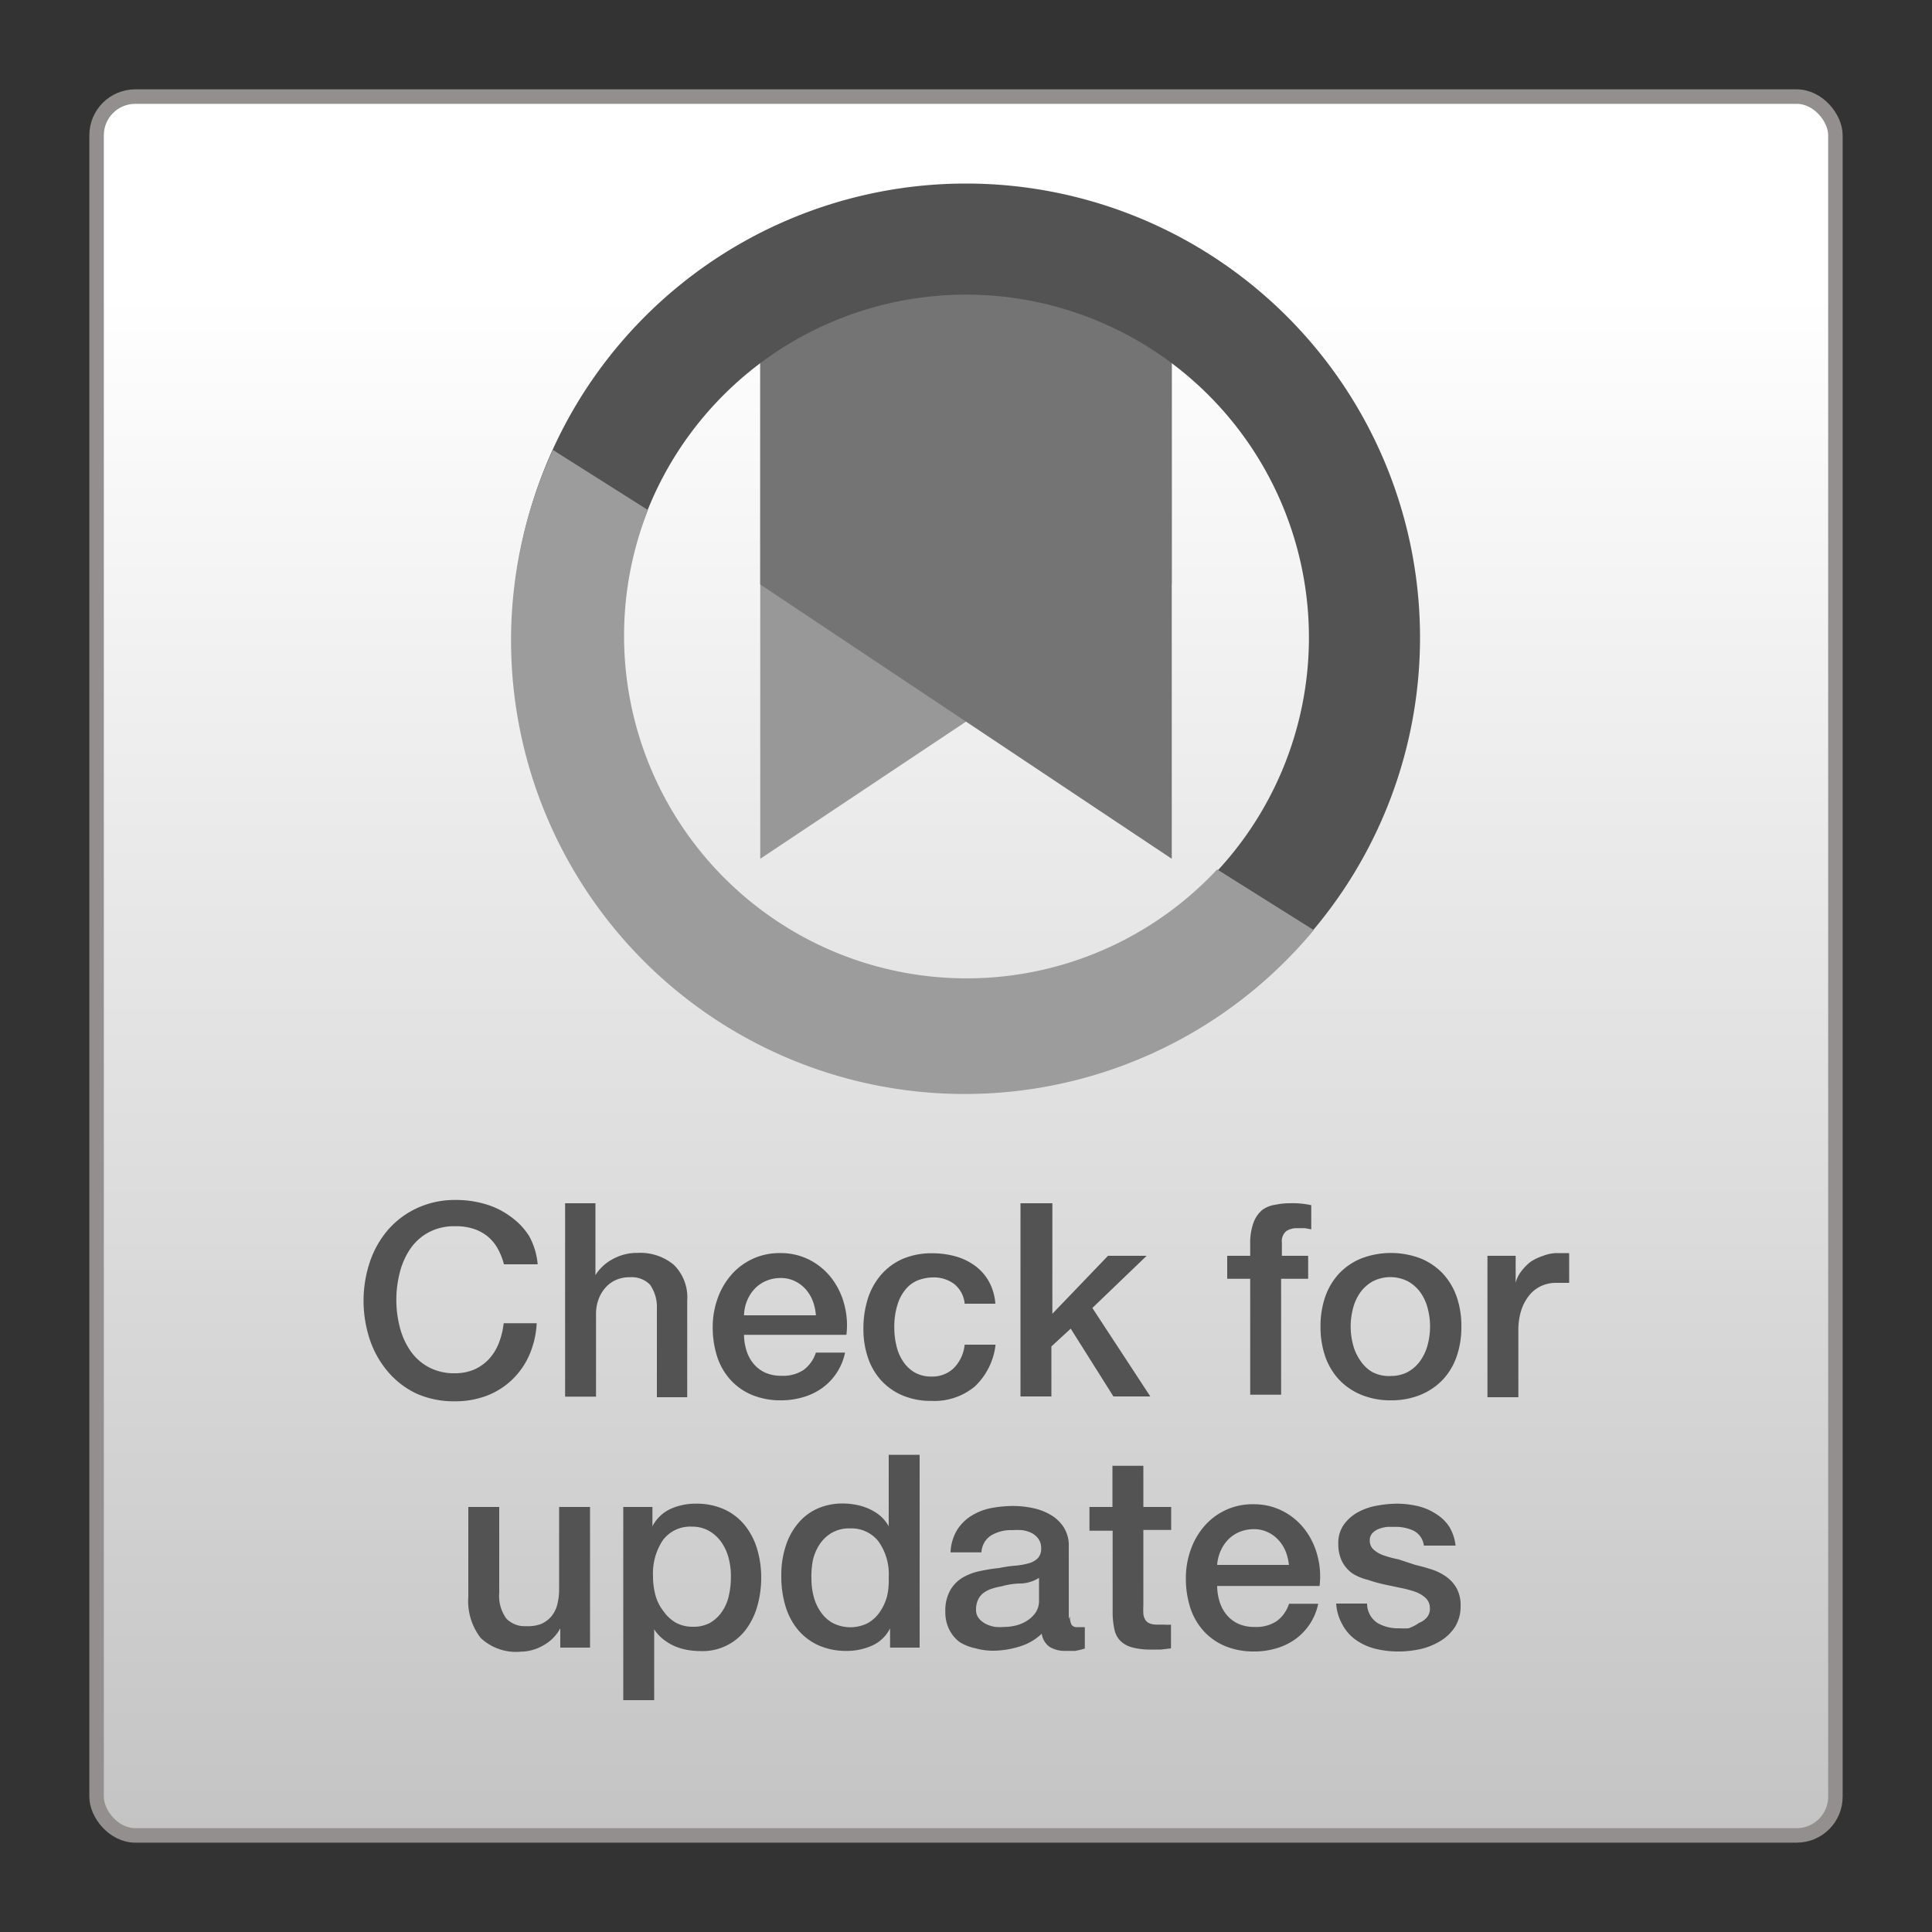 <svg id="Grey_Logo-5_Grey_" data-name="Grey Logo-5 (Grey)" xmlns="http://www.w3.org/2000/svg" xmlns:xlink="http://www.w3.org/1999/xlink" viewBox="0 0 100 100"><rect x="0" y="0" width="100" height="100" fill="#333333" stroke="none"/><defs><style>.cls-1{stroke:#948f8f;stroke-miterlimit:10;stroke-width:0.75px;fill:url(#linear-gradient);}.cls-2{fill:#989898;}.cls-3{fill:#747474;}.cls-4{fill:#535353;}.cls-5{fill:#9c9c9c;}</style><linearGradient id="linear-gradient" x1="50" y1="15.18" x2="50" y2="94.72" gradientUnits="userSpaceOnUse"><stop offset="0" stop-color="#fff"/><stop offset="1" stop-color="#c4c4c4"/></linearGradient></defs><title>CROSSMARK_logo_3_Test</title><rect class="cls-1" x="5" y="5" width="90" height="90" rx="2" ry="2"/><polygon class="cls-2" points="39.35 44.45 60.65 30.25 60.65 13.22 39.35 13.22 39.35 44.45"/><polygon class="cls-3" points="60.65 44.45 39.35 30.25 39.35 13.22 60.65 13.22 60.65 44.45"/><path class="cls-4" d="M50,9.5A23.5,23.5,0,1,0,73.5,33,23.5,23.5,0,0,0,50,9.5Zm0,41.25A17.75,17.75,0,1,1,67.75,33,17.75,17.75,0,0,1,50,50.75Z"/><path class="cls-5" d="M63,45A17.73,17.73,0,0,1,33.54,26.4l-4.92-3.11A23.48,23.48,0,0,0,68,48.14Z"/><path class="cls-4" d="M26.09,65.46a3.51,3.51,0,0,0-.31-0.8,2.23,2.23,0,0,0-.5-0.63,2.28,2.28,0,0,0-.72-0.41,2.87,2.87,0,0,0-1-.15,2.79,2.79,0,0,0-1.38.32,2.69,2.69,0,0,0-.95.86,3.83,3.83,0,0,0-.54,1.23,5.66,5.66,0,0,0,0,2.8,3.82,3.82,0,0,0,.54,1.22,2.69,2.69,0,0,0,.95.86,2.79,2.79,0,0,0,1.38.32,2.5,2.5,0,0,0,1-.2,2.31,2.31,0,0,0,.77-0.56,2.62,2.62,0,0,0,.5-0.83,4,4,0,0,0,.24-1h1.71a4.74,4.74,0,0,1-.38,1.64,4,4,0,0,1-.89,1.28,3.92,3.92,0,0,1-1.31.83,4.56,4.56,0,0,1-1.67.29,4.71,4.71,0,0,1-2-.41A4.43,4.43,0,0,1,20.08,71a5,5,0,0,1-.94-1.67,6.36,6.36,0,0,1,0-4,5,5,0,0,1,.94-1.67,4.5,4.5,0,0,1,1.51-1.13,4.64,4.64,0,0,1,2-.42,5.3,5.3,0,0,1,1.58.23,4.11,4.11,0,0,1,1.31.67A3.49,3.49,0,0,1,27.4,64a3.68,3.68,0,0,1,.43,1.44H26.09Z"/><path class="cls-4" d="M29.22,62.28h1.6V66h0a2.34,2.34,0,0,1,.88-0.82A2.58,2.58,0,0,1,33,64.85a2.71,2.71,0,0,1,1.88.62,2.36,2.36,0,0,1,.69,1.85v5H34V67.73a2,2,0,0,0-.36-1.24,1.33,1.33,0,0,0-1.05-.38,1.72,1.72,0,0,0-.73.15,1.57,1.57,0,0,0-.54.41,1.93,1.93,0,0,0-.35.61,2.17,2.17,0,0,0-.12.74v4.27h-1.6v-10Z"/><path class="cls-4" d="M38.51,69.07a2.82,2.82,0,0,0,.12.81,2,2,0,0,0,.36.69,1.72,1.72,0,0,0,.6.47,2,2,0,0,0,.87.17,1.91,1.91,0,0,0,1.13-.3,1.79,1.79,0,0,0,.64-0.9h1.51a3,3,0,0,1-1.18,1.83,3.2,3.2,0,0,1-1,.48,3.92,3.92,0,0,1-1.13.16,3.84,3.84,0,0,1-1.51-.28,3.12,3.12,0,0,1-1.11-.78,3.31,3.31,0,0,1-.69-1.2,4.94,4.94,0,0,1-.23-1.54,4.35,4.35,0,0,1,.25-1.46,3.74,3.74,0,0,1,.7-1.22,3.28,3.28,0,0,1,2.55-1.14,3.25,3.25,0,0,1,1.53.36,3.37,3.37,0,0,1,1.13.95,3.81,3.81,0,0,1,.65,1.35,4.13,4.13,0,0,1,.11,1.57H38.51Zm3.72-1a2.63,2.63,0,0,0-.16-0.73,2,2,0,0,0-.37-0.61,1.79,1.79,0,0,0-.56-0.42,1.64,1.64,0,0,0-.73-0.16,1.92,1.92,0,0,0-.76.15,1.76,1.76,0,0,0-.59.41,2,2,0,0,0-.39.61,2.14,2.14,0,0,0-.16.76h3.72Z"/><path class="cls-4" d="M49.93,67.46a1.49,1.49,0,0,0-.54-1,1.75,1.75,0,0,0-1.11-.34,2.27,2.27,0,0,0-.66.11,1.54,1.54,0,0,0-.64.39,2.21,2.21,0,0,0-.49.8,3.8,3.8,0,0,0-.2,1.34,3.9,3.9,0,0,0,.11.9,2.41,2.41,0,0,0,.34.8,1.81,1.81,0,0,0,.59.57,1.7,1.7,0,0,0,.88.22,1.6,1.6,0,0,0,1.15-.43,2,2,0,0,0,.57-1.22h1.6a3.51,3.51,0,0,1-1.07,2.16,3.27,3.27,0,0,1-2.25.75,3.7,3.7,0,0,1-1.51-.29,3.16,3.16,0,0,1-1.1-.78,3.33,3.33,0,0,1-.68-1.18,4.61,4.61,0,0,1-.23-1.48,5.09,5.09,0,0,1,.22-1.53A3.5,3.5,0,0,1,45.59,66a3.15,3.15,0,0,1,1.11-.83,3.77,3.77,0,0,1,1.56-.3,4.35,4.35,0,0,1,1.2.16,3.15,3.15,0,0,1,1,.48,2.57,2.57,0,0,1,.72.81,2.82,2.82,0,0,1,.34,1.16h-1.6Z"/><path class="cls-4" d="M52.87,62.28h1.6V68L57.35,65h2L56.54,67.7l3,4.58H57.63l-2.21-3.51-1,.92v2.59h-1.6v-10Z"/><path class="cls-4" d="M63.52,65h1.19v-0.6a3.06,3.06,0,0,1,.17-1.11,1.56,1.56,0,0,1,.45-0.66A1.47,1.47,0,0,1,66,62.36a3.59,3.59,0,0,1,.75-0.08,4.55,4.55,0,0,1,1.12.1v1.25l-0.33-.06-0.41,0a1,1,0,0,0-.55.15,0.68,0.68,0,0,0-.23.6V65h1.36v1.19H66.31v6h-1.6v-6H63.52V65Z"/><path class="cls-4" d="M72,72.48a3.93,3.93,0,0,1-1.55-.29,3.3,3.3,0,0,1-1.15-.79,3.4,3.4,0,0,1-.71-1.2,4.66,4.66,0,0,1-.24-1.54,4.62,4.62,0,0,1,.24-1.53,3.4,3.4,0,0,1,.71-1.2,3.3,3.3,0,0,1,1.15-.79,4.31,4.31,0,0,1,3.09,0,3.31,3.31,0,0,1,1.15.79,3.37,3.37,0,0,1,.71,1.2,4.57,4.57,0,0,1,.24,1.53,4.61,4.61,0,0,1-.24,1.54,3.37,3.37,0,0,1-.71,1.2,3.31,3.31,0,0,1-1.15.79A3.94,3.94,0,0,1,72,72.48Zm0-1.26A1.83,1.83,0,0,0,72.89,71a1.94,1.94,0,0,0,.64-0.59,2.54,2.54,0,0,0,.37-0.82,3.67,3.67,0,0,0,0-1.86,2.46,2.46,0,0,0-.37-0.82,2,2,0,0,0-.64-0.58,2,2,0,0,0-1.85,0,2,2,0,0,0-.64.58,2.46,2.46,0,0,0-.37.82,3.67,3.67,0,0,0,0,1.86,2.54,2.54,0,0,0,.37.82A1.93,1.93,0,0,0,71,71,1.82,1.82,0,0,0,72,71.22Z"/><path class="cls-4" d="M76.95,65h1.5v1.4h0a1.6,1.6,0,0,1,.27-0.57,2.72,2.72,0,0,1,.49-0.51A2.49,2.49,0,0,1,79.88,65a1.93,1.93,0,0,1,.71-0.14H81l0.22,0v1.54l-0.34,0-0.34,0a1.83,1.83,0,0,0-.76.16,1.75,1.75,0,0,0-.62.48,2.38,2.38,0,0,0-.42.78,3.4,3.4,0,0,0-.15,1.06v3.44h-1.6V65Z"/><path class="cls-4" d="M30.54,85.28H29v-1h0a2.17,2.17,0,0,1-.87.88,2.37,2.37,0,0,1-1.18.33,2.66,2.66,0,0,1-2.07-.71,3.11,3.11,0,0,1-.64-2.13V78h1.6v4.44a2,2,0,0,0,.37,1.34,1.32,1.32,0,0,0,1,.39A2,2,0,0,0,28,84.06a1.49,1.49,0,0,0,.55-0.41,1.6,1.6,0,0,0,.3-0.62,3.23,3.23,0,0,0,.09-0.78V78h1.6v7.24Z"/><path class="cls-4" d="M32.26,78h1.51v1h0a2,2,0,0,1,.94-0.9,3.12,3.12,0,0,1,1.3-.27,3.46,3.46,0,0,1,1.49.3,2.94,2.94,0,0,1,1.06.83,3.57,3.57,0,0,1,.63,1.22,5.17,5.17,0,0,1,.21,1.5,5.34,5.34,0,0,1-.19,1.41,3.7,3.7,0,0,1-.57,1.21,2.8,2.8,0,0,1-2.36,1.16,4,4,0,0,1-.7-0.06,3.07,3.07,0,0,1-.67-0.2,2.65,2.65,0,0,1-.59-0.36,2,2,0,0,1-.46-0.51h0V88h-1.6V78Zm5.57,3.63a3.6,3.6,0,0,0-.12-1,2.59,2.59,0,0,0-.38-0.82,2,2,0,0,0-.63-0.57,1.72,1.72,0,0,0-.87-0.22,1.76,1.76,0,0,0-1.52.7,3.09,3.09,0,0,0-.51,1.86,3.66,3.66,0,0,0,.13,1,2.26,2.26,0,0,0,.4.8A2,2,0,0,0,35,84a1.82,1.82,0,0,0,.86.2A1.78,1.78,0,0,0,36.75,84a1.93,1.93,0,0,0,.62-0.58,2.3,2.3,0,0,0,.35-0.81A4.11,4.11,0,0,0,37.83,81.67Z"/><path class="cls-4" d="M47.59,85.28H46.07v-1h0a1.89,1.89,0,0,1-.94.9,3.16,3.16,0,0,1-1.3.27,3.47,3.47,0,0,1-1.49-.3,3,3,0,0,1-1.06-.82,3.49,3.49,0,0,1-.63-1.22,5.29,5.29,0,0,1-.21-1.52,4.84,4.84,0,0,1,.27-1.69,3.42,3.42,0,0,1,.71-1.18,2.75,2.75,0,0,1,1-.68,3.22,3.22,0,0,1,1.16-.22,3.88,3.88,0,0,1,.69.06,3.07,3.07,0,0,1,.67.2,2.66,2.66,0,0,1,.6.36A2,2,0,0,1,46,79h0v-3.7h1.6v10ZM42,81.74a3.58,3.58,0,0,0,.12.91,2.5,2.5,0,0,0,.37.8,1.84,1.84,0,0,0,.62.56,2,2,0,0,0,1.81,0,1.88,1.88,0,0,0,.63-0.59,2.66,2.66,0,0,0,.37-0.82A3.73,3.73,0,0,0,46,81.65a2.92,2.92,0,0,0-.54-1.88A1.78,1.78,0,0,0,44,79.11a1.8,1.8,0,0,0-.95.23,1.94,1.94,0,0,0-.63.6,2.53,2.53,0,0,0-.35.84A4.37,4.37,0,0,0,42,81.74Z"/><path class="cls-4" d="M55.38,83.67a0.86,0.86,0,0,0,.08.42,0.32,0.32,0,0,0,.3.13h0.17l0.22,0v1.11l-0.22.06-0.27.06-0.28,0H55.15a1.54,1.54,0,0,1-.81-0.2,1,1,0,0,1-.42-0.69,2.83,2.83,0,0,1-1.17.67,4.6,4.6,0,0,1-1.34.21,3.3,3.3,0,0,1-.94-0.13A2.46,2.46,0,0,1,49.68,85a1.85,1.85,0,0,1-.55-0.66,2,2,0,0,1-.2-0.93,2.14,2.14,0,0,1,.25-1.09,1.81,1.81,0,0,1,.64-0.66,2.92,2.92,0,0,1,.9-0.34q0.5-.11,1-0.16c0.29-.06.56-0.1,0.82-0.12a3.75,3.75,0,0,0,.69-0.12,1.06,1.06,0,0,0,.48-0.26,0.71,0.71,0,0,0,.18-0.52,0.81,0.81,0,0,0-.15-0.5,1,1,0,0,0-.36-0.3,1.6,1.6,0,0,0-.48-0.14,3.86,3.86,0,0,0-.5,0,2,2,0,0,0-1.11.28,1.1,1.1,0,0,0-.49.87H49.2a2.42,2.42,0,0,1,.34-1.16,2.32,2.32,0,0,1,.75-0.74,3.05,3.05,0,0,1,1-.39,6.08,6.08,0,0,1,1.18-.11,4.91,4.91,0,0,1,1,.11,3,3,0,0,1,.93.36,2,2,0,0,1,.67.65,1.78,1.78,0,0,1,.25,1v3.72Zm-1.6-2a1.92,1.92,0,0,1-.89.29q-0.53,0-1.06.15a3.39,3.39,0,0,0-.49.12,1.49,1.49,0,0,0-.42.21,0.92,0.92,0,0,0-.29.35,1.19,1.19,0,0,0-.11.53,0.66,0.66,0,0,0,.15.45,1.12,1.12,0,0,0,.37.29,1.71,1.71,0,0,0,.48.15,3,3,0,0,0,.47,0,2.59,2.59,0,0,0,.57-0.07,1.9,1.9,0,0,0,.58-0.24,1.52,1.52,0,0,0,.46-0.43,1.08,1.08,0,0,0,.18-0.64V81.65Z"/><path class="cls-4" d="M56.38,78h1.2V75.87h1.6V78h1.44v1.19H59.18V83.1a3.91,3.91,0,0,0,0,.43,0.75,0.75,0,0,0,.1.31,0.47,0.47,0,0,0,.23.19,1.14,1.14,0,0,0,.42.06h0.34a1.64,1.64,0,0,0,.34,0v1.23l-0.52.06-0.52,0a3.55,3.55,0,0,1-1-.12,1.36,1.36,0,0,1-.6-0.35,1.2,1.2,0,0,1-.29-0.58,4.28,4.28,0,0,1-.09-0.8V79.23h-1.2V78Z"/><path class="cls-4" d="M63,82.07a2.83,2.83,0,0,0,.12.81,2,2,0,0,0,.36.69,1.72,1.72,0,0,0,.6.47,2,2,0,0,0,.87.17,1.91,1.91,0,0,0,1.13-.3,1.79,1.79,0,0,0,.64-0.9h1.51a3,3,0,0,1-1.18,1.83,3.2,3.2,0,0,1-1,.48,3.92,3.92,0,0,1-1.13.16,3.84,3.84,0,0,1-1.51-.28,3.12,3.12,0,0,1-1.11-.78,3.31,3.31,0,0,1-.69-1.2,4.94,4.94,0,0,1-.23-1.54,4.35,4.35,0,0,1,.25-1.46,3.74,3.74,0,0,1,.7-1.22,3.28,3.28,0,0,1,2.55-1.14,3.25,3.25,0,0,1,1.53.36,3.37,3.37,0,0,1,1.13.95,3.81,3.81,0,0,1,.65,1.35,4.13,4.13,0,0,1,.11,1.57H63Zm3.72-1a2.63,2.63,0,0,0-.16-0.73,2,2,0,0,0-.37-0.61,1.79,1.79,0,0,0-.56-0.42,1.64,1.64,0,0,0-.73-0.16,1.92,1.92,0,0,0-.76.15,1.76,1.76,0,0,0-.59.41,2,2,0,0,0-.39.61A2.14,2.14,0,0,0,63,81h3.72Z"/><path class="cls-4" d="M70.76,83a1.2,1.2,0,0,0,.53,1,2.09,2.09,0,0,0,1.11.28,4.28,4.28,0,0,0,.51,0A2.25,2.25,0,0,0,73.45,84a1,1,0,0,0,.41-0.29,0.69,0.69,0,0,0,.15-0.5,0.71,0.71,0,0,0-.22-0.5,1.57,1.57,0,0,0-.54-0.32,5.43,5.43,0,0,0-.75-0.2l-0.85-.18a7.94,7.94,0,0,1-.86-0.24A2.74,2.74,0,0,1,70,81.44a1.75,1.75,0,0,1-.53-0.61,2,2,0,0,1-.2-0.92,1.64,1.64,0,0,1,.29-1,2.2,2.2,0,0,1,.73-0.64,3.16,3.16,0,0,1,1-.34,5.75,5.75,0,0,1,1-.1,4.74,4.74,0,0,1,1.07.12,2.9,2.9,0,0,1,.92.38A2.26,2.26,0,0,1,75,79a2.4,2.4,0,0,1,.34,1H73.7a1,1,0,0,0-.53-0.77,2.18,2.18,0,0,0-.95-0.2l-0.4,0a1.89,1.89,0,0,0-.44.1,0.92,0.92,0,0,0-.34.22,0.53,0.53,0,0,0-.14.38,0.61,0.61,0,0,0,.2.48,1.6,1.6,0,0,0,.53.3,5.3,5.3,0,0,0,.75.2L73.26,81q0.43,0.1.86,0.24a2.75,2.75,0,0,1,.75.38,1.83,1.83,0,0,1,.53.6,1.8,1.8,0,0,1,.2.9,2,2,0,0,1-.29,1.09,2.32,2.32,0,0,1-.76.73,3.47,3.47,0,0,1-1,.41,5.27,5.27,0,0,1-1.13.13,4.93,4.93,0,0,1-1.27-.15,3,3,0,0,1-1-.47,2.24,2.24,0,0,1-.67-0.78A2.49,2.49,0,0,1,69.16,83h1.6Z"/></svg>